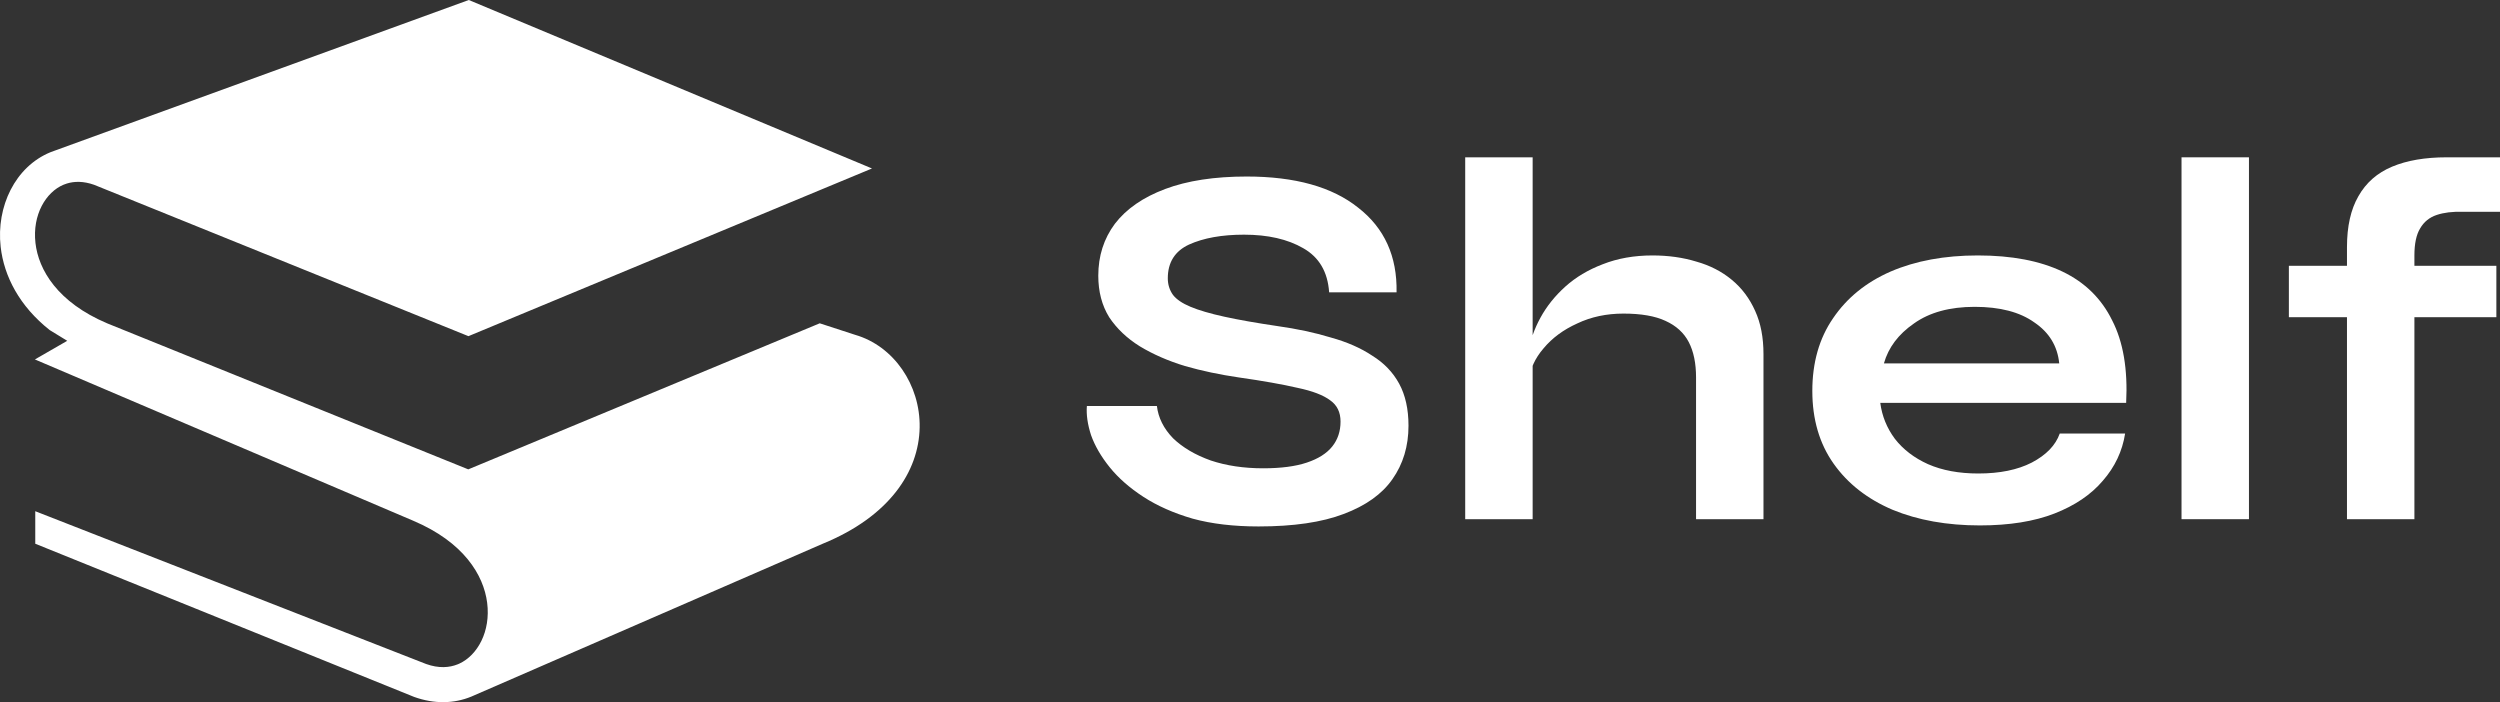 <svg width="324" height="91" viewBox="0 0 324 91" fill="none" xmlns="http://www.w3.org/2000/svg">
<rect x="0" y="0" width="324" height="91" fill="#333333" stroke="none"/>
<path d="M60.71 43.567L12.199 23.951C10.823 23.464 9.641 23.483 8.666 23.784L8.223 23.945C5.941 24.907 4.185 27.834 4.594 31.479C4.986 34.977 7.469 39.183 13.882 41.902L60.687 60.829L106.238 41.9L110.828 43.394C115.827 44.838 119.287 49.891 119.187 55.404C119.083 61.124 115.251 66.932 106.656 70.455L61.385 90.148C61.28 90.196 61.173 90.242 61.066 90.286C58.845 91.198 56.295 91.265 53.675 90.322L4.57 70.467V66.253L55.232 86.057C56.848 86.633 58.22 86.541 59.325 86.093L59.55 85.995C61.875 84.915 63.611 81.85 63.136 78.114C62.678 74.523 60.09 70.256 53.558 67.489L53.559 67.489L4.523 46.583L8.714 44.169L6.438 42.775C2.54 39.689 0.515 35.817 0.085 31.985C-0.501 26.765 1.966 21.606 6.539 19.728C6.756 19.639 6.978 19.557 7.204 19.484L60.755 0L113.01 21.834L60.71 43.567Z" fill="white"/>
<path d="M140.859 52.618H149.935C150.114 54.143 150.809 55.534 152.019 56.79C153.274 58.001 154.91 58.965 156.927 59.683C158.944 60.356 161.207 60.692 163.717 60.692C166.003 60.692 167.885 60.446 169.364 59.952C170.843 59.459 171.941 58.763 172.658 57.866C173.375 56.969 173.734 55.892 173.734 54.636C173.734 53.425 173.286 52.506 172.389 51.878C171.493 51.205 170.081 50.666 168.154 50.263C166.227 49.814 163.694 49.366 160.557 48.917C158.092 48.558 155.762 48.065 153.565 47.437C151.369 46.764 149.42 45.912 147.717 44.88C146.058 43.848 144.736 42.592 143.75 41.112C142.809 39.587 142.338 37.792 142.338 35.729C142.338 33.172 143.055 30.929 144.49 29C145.969 27.072 148.142 25.569 151.011 24.492C153.879 23.416 157.397 22.877 161.566 22.877C167.84 22.877 172.658 24.223 176.02 26.915C179.426 29.561 181.084 33.217 180.994 37.882H172.255C172.076 35.236 170.955 33.329 168.893 32.163C166.877 30.997 164.322 30.413 161.229 30.413C158.361 30.413 155.986 30.84 154.103 31.692C152.266 32.544 151.347 34.002 151.347 36.065C151.347 36.873 151.571 37.591 152.019 38.219C152.467 38.802 153.229 39.318 154.305 39.766C155.381 40.215 156.837 40.641 158.675 41.045C160.512 41.448 162.798 41.852 165.532 42.256C168.087 42.615 170.395 43.108 172.457 43.736C174.563 44.319 176.356 45.104 177.835 46.091C179.359 47.033 180.524 48.244 181.331 49.724C182.137 51.205 182.541 53.022 182.541 55.175C182.541 57.821 181.846 60.132 180.457 62.105C179.112 64.034 177.006 65.537 174.137 66.613C171.314 67.69 167.638 68.228 163.112 68.228C159.885 68.228 157.039 67.892 154.574 67.219C152.109 66.501 149.98 65.559 148.187 64.393C146.394 63.227 144.938 61.948 143.817 60.558C142.697 59.167 141.89 57.776 141.397 56.386C140.949 54.995 140.77 53.739 140.859 52.618Z" fill="white"/>
<path d="M219.808 67.286V48.917C219.808 47.078 219.494 45.553 218.866 44.342C218.239 43.13 217.231 42.211 215.841 41.583C214.497 40.955 212.681 40.641 210.396 40.641C208.2 40.641 206.205 41.067 204.412 41.919C202.62 42.727 201.163 43.803 200.043 45.149C198.922 46.45 198.295 47.84 198.16 49.321L198.093 45.62C198.317 44.14 198.832 42.66 199.639 41.179C200.446 39.699 201.522 38.353 202.866 37.142C204.211 35.931 205.824 34.966 207.707 34.249C209.634 33.486 211.785 33.105 214.16 33.105C216.222 33.105 218.127 33.374 219.875 33.912C221.623 34.406 223.147 35.191 224.446 36.267C225.746 37.344 226.755 38.69 227.472 40.304C228.189 41.874 228.547 43.736 228.547 45.889V67.286H219.808ZM189.891 67.286V20.388H198.631V67.286H189.891Z" fill="white"/>
<path d="M266.944 56.184H275.415C275.057 58.472 274.093 60.513 272.524 62.307C271.001 64.101 268.916 65.514 266.272 66.546C263.628 67.578 260.401 68.094 256.591 68.094C252.334 68.094 248.569 67.421 245.297 66.075C242.025 64.684 239.471 62.688 237.633 60.087C235.795 57.485 234.877 54.345 234.877 50.666C234.877 46.988 235.773 43.848 237.566 41.246C239.359 38.6 241.846 36.581 245.028 35.191C248.255 33.8 252.02 33.105 256.322 33.105C260.715 33.105 264.367 33.8 267.281 35.191C270.194 36.581 272.345 38.69 273.734 41.516C275.169 44.297 275.774 47.863 275.55 52.214H243.684C243.908 53.919 244.535 55.466 245.566 56.857C246.642 58.247 248.076 59.346 249.868 60.154C251.706 60.961 253.88 61.365 256.39 61.365C259.168 61.365 261.477 60.894 263.314 59.952C265.196 58.965 266.407 57.709 266.944 56.184ZM255.919 39.766C252.692 39.766 250.07 40.484 248.053 41.919C246.036 43.31 244.737 45.037 244.154 47.1H266.877C266.653 44.858 265.577 43.086 263.65 41.785C261.768 40.439 259.191 39.766 255.919 39.766Z" fill="white"/>
<path d="M282.725 20.388H291.465V67.286H282.725V20.388Z" fill="white"/>
<path d="M296.638 34.45H323.529V41.112H296.638V34.45ZM317.076 20.388H324V27.453H319.16C317.86 27.408 316.739 27.543 315.798 27.857C314.857 28.171 314.14 28.754 313.647 29.606C313.154 30.413 312.907 31.58 312.907 33.105V67.286H304.168V32.028C304.168 29.337 304.661 27.139 305.647 25.434C306.633 23.685 308.089 22.406 310.017 21.599C311.944 20.791 314.297 20.388 317.076 20.388Z" fill="white"/>
</svg>
